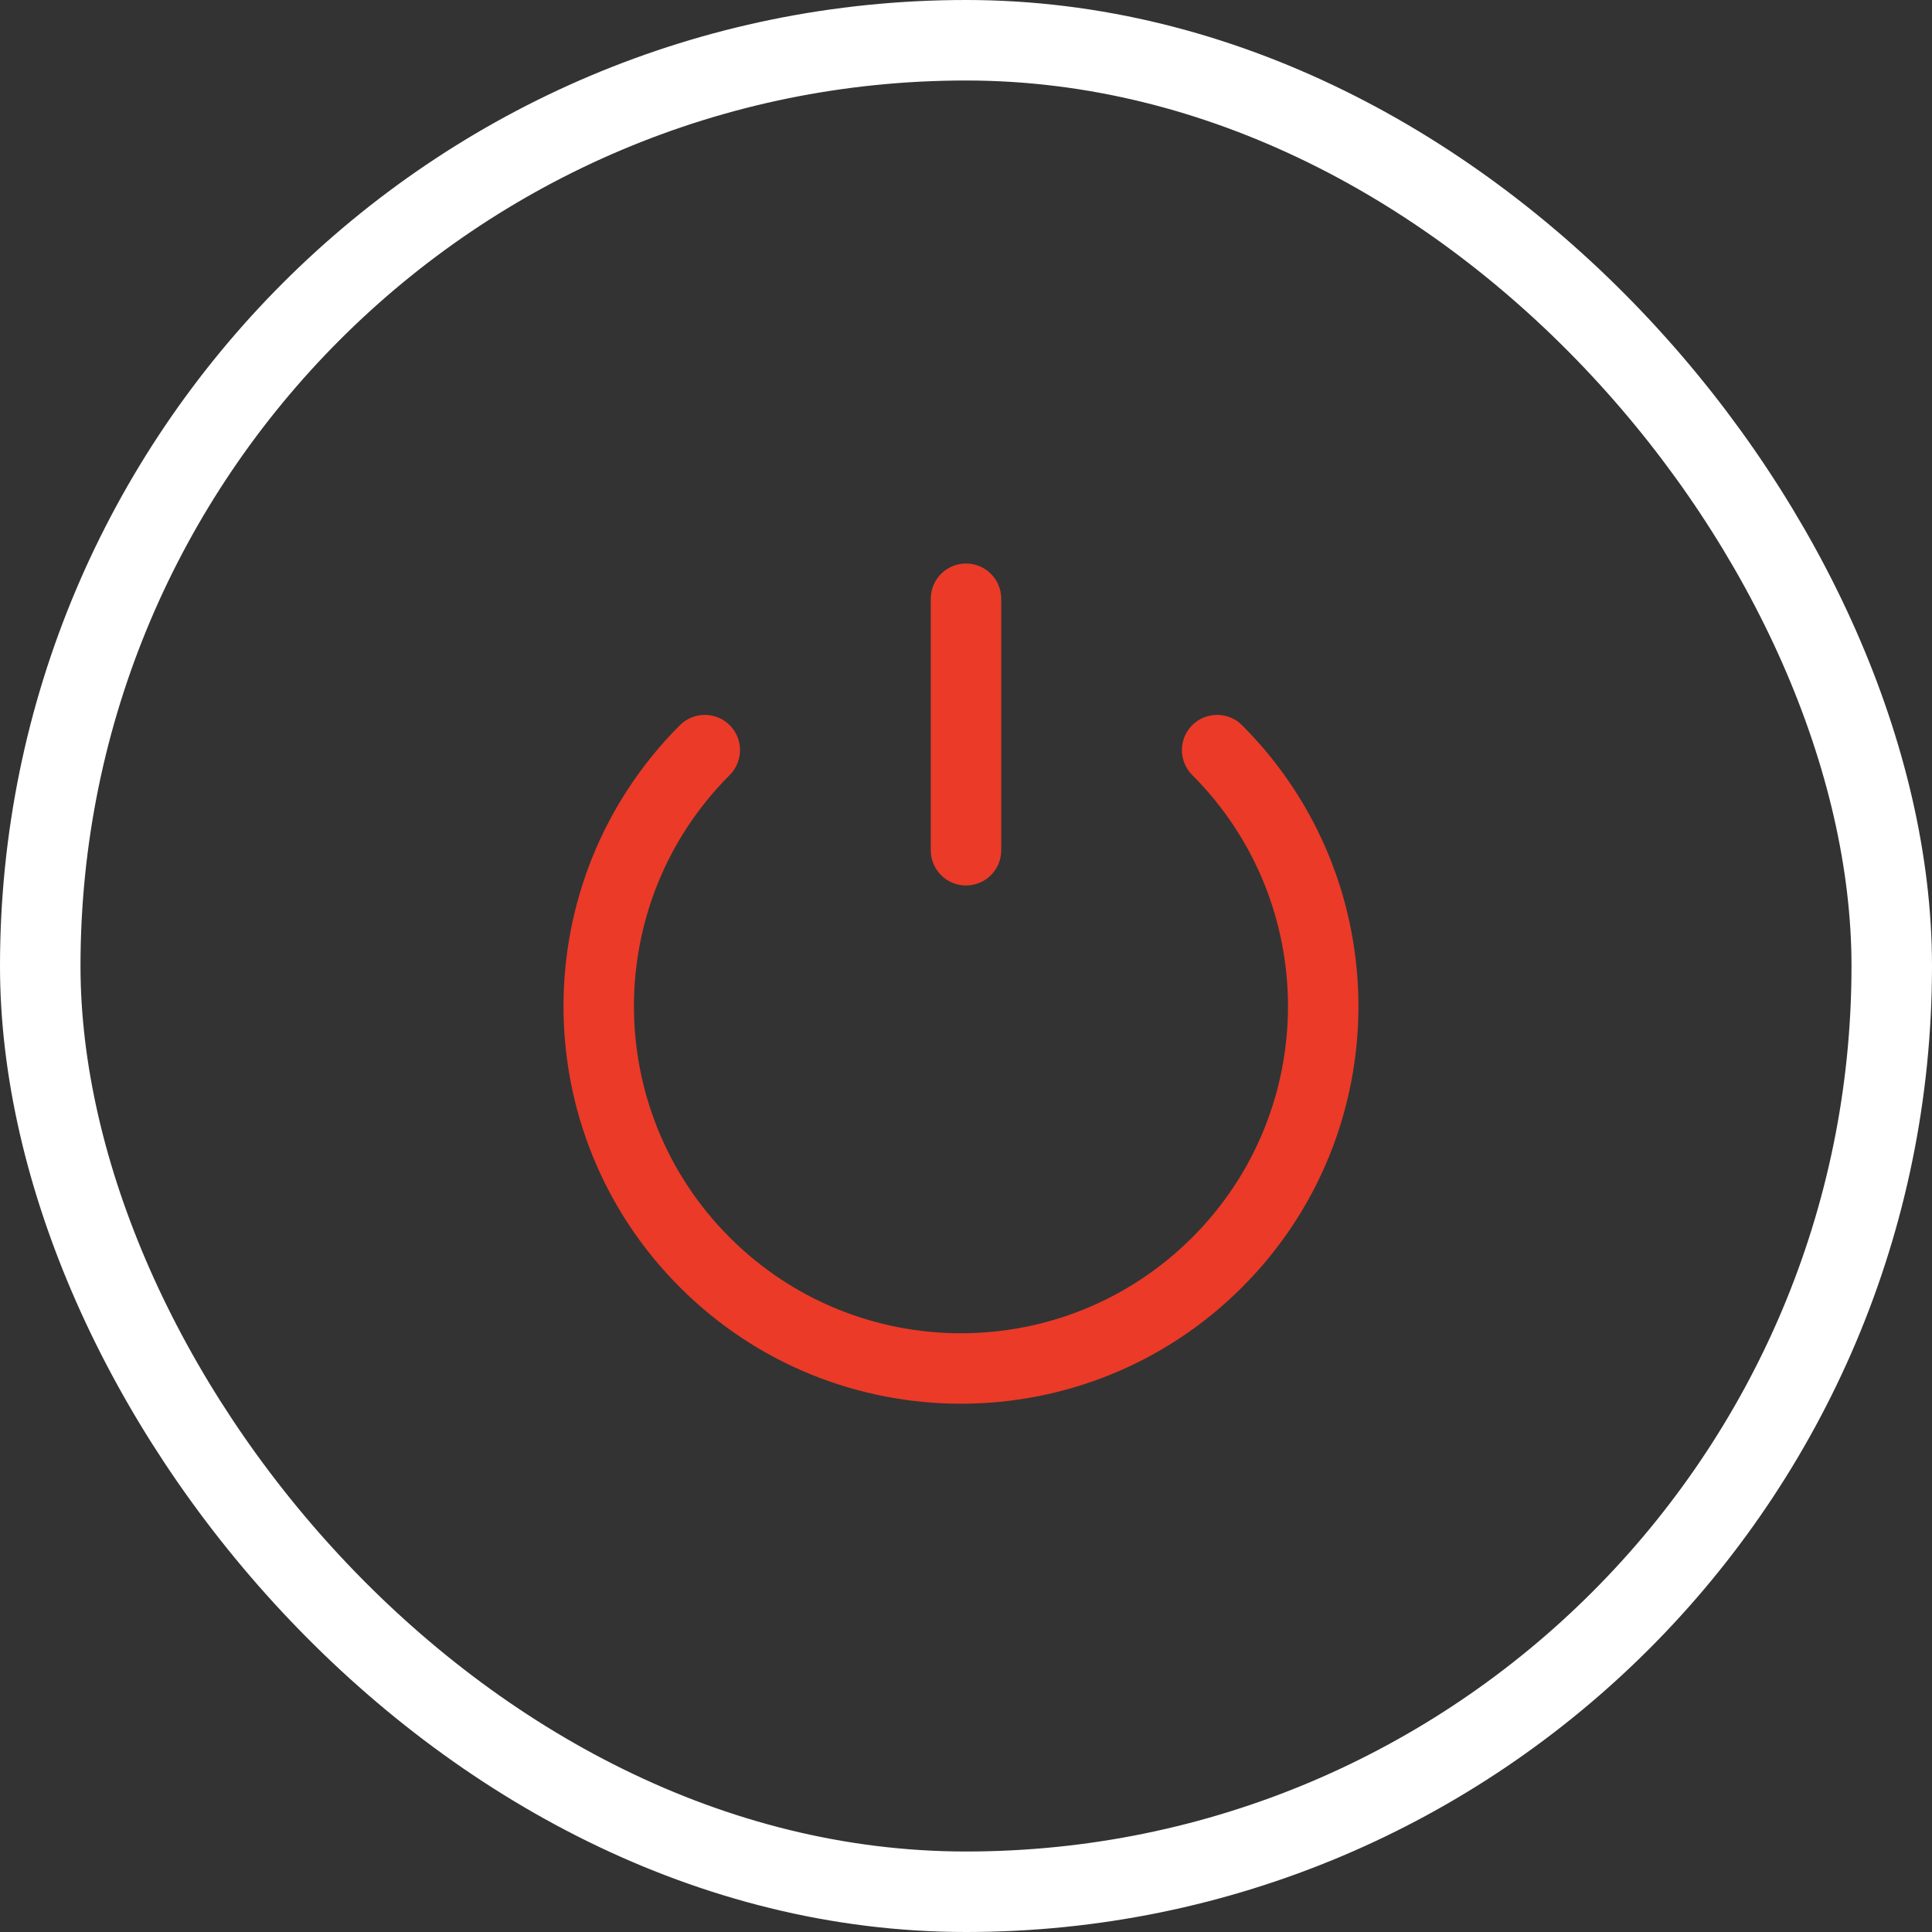 <svg width="48" height="48" viewBox="0 0 48 48" fill="none" xmlns="http://www.w3.org/2000/svg">
<rect x="0" y="0" width="48" height="48" fill="#333333" stroke="none"/>
<rect x="1" y="1" width="46" height="46" rx="23" stroke="white" stroke-width="2"/>
<path fill-rule="evenodd" clip-rule="evenodd" d="M23.125 21.125C23.125 21.608 23.517 22 24 22C24.483 22 24.875 21.608 24.875 21.125V14.875C24.875 14.392 24.483 14 24 14C23.517 14 23.125 14.392 23.125 14.875V21.125ZM18.13 30.745C14.957 27.572 14.957 22.428 18.13 19.255C18.471 18.913 18.471 18.359 18.13 18.017C17.788 17.676 17.234 17.676 16.892 18.017C13.036 21.874 13.036 28.126 16.892 31.983C20.749 35.839 27.001 35.839 30.858 31.983C34.714 28.126 34.714 21.874 30.858 18.017C30.516 17.676 29.962 17.676 29.62 18.017C29.279 18.359 29.279 18.913 29.62 19.255C32.793 22.428 32.793 27.572 29.62 30.745C26.447 33.918 21.303 33.918 18.13 30.745Z" fill="#EB3A28"/>
</svg>
